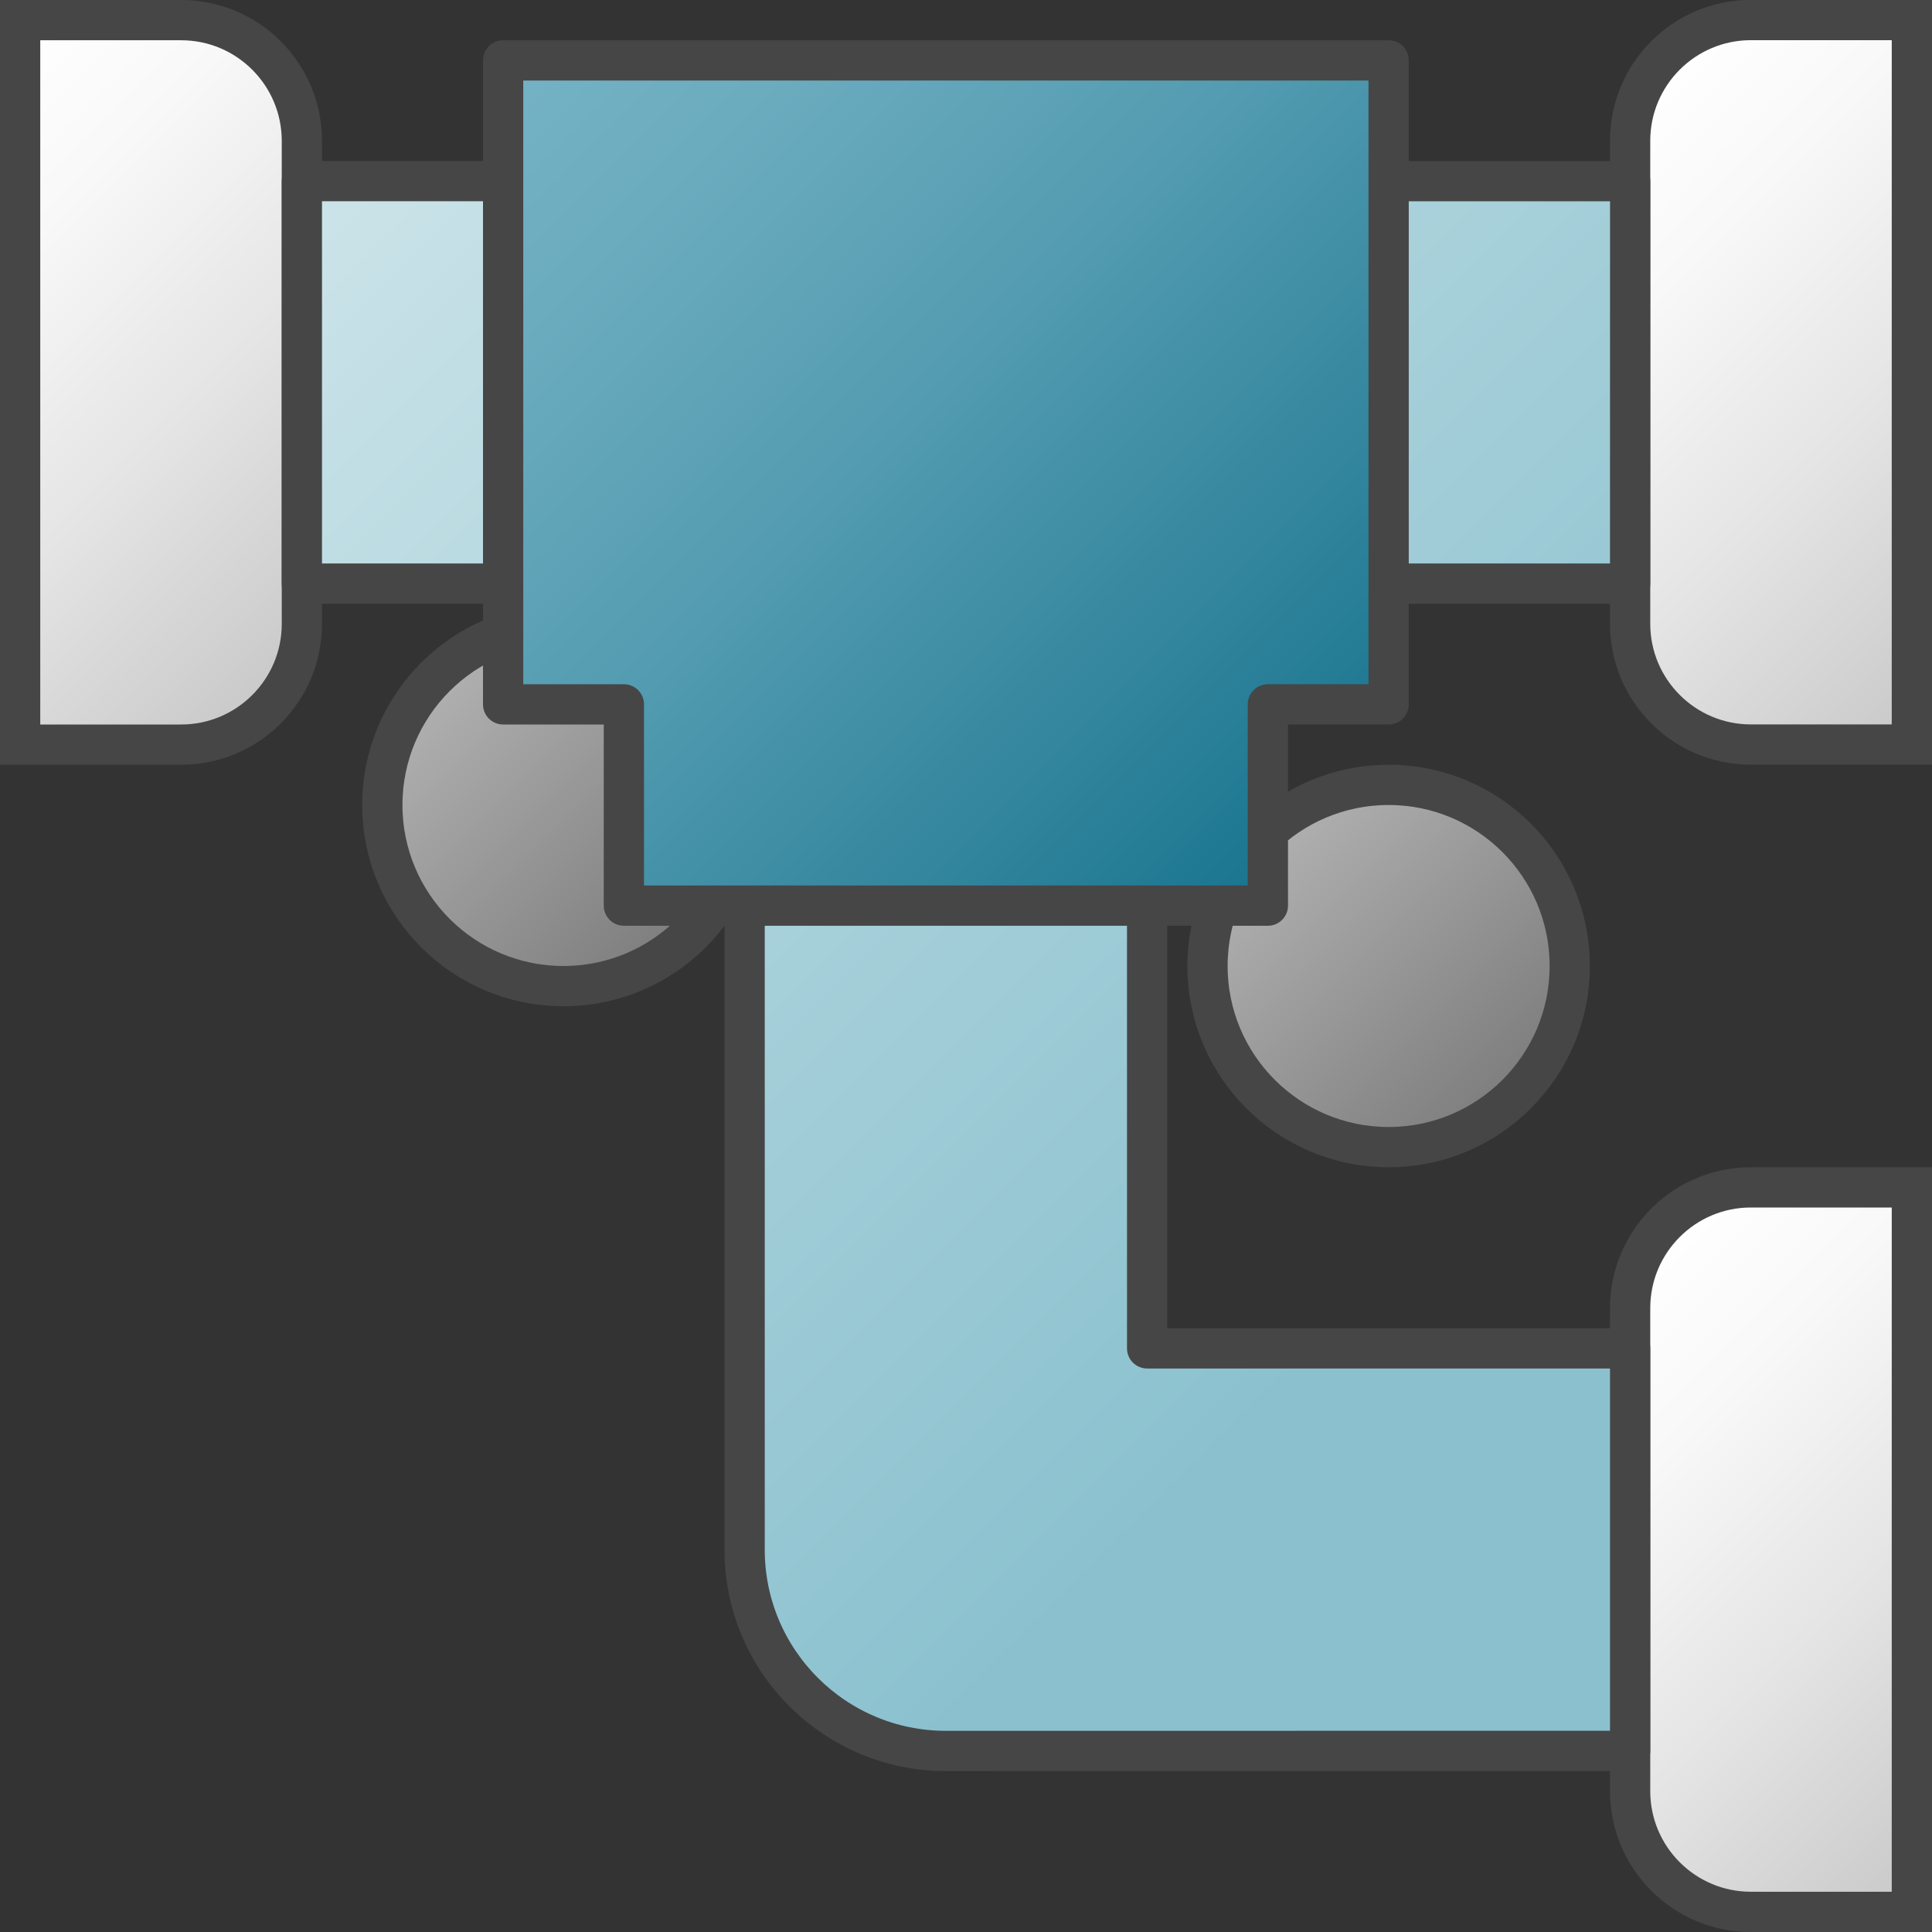 <?xml version="1.0" encoding="UTF-8"?>
<svg id="Layer_1" data-name="Layer 1" xmlns="http://www.w3.org/2000/svg" xmlns:xlink="http://www.w3.org/1999/xlink" viewBox="0 0 48 48">
  <rect x="0" y="0" width="48" height="48" fill="#333333" stroke="none"/>
  <defs>
    <linearGradient id="linear-gradient" x1="31.318" y1="20.818" x2="37.682" y2="27.182" gradientUnits="userSpaceOnUse">
      <stop offset="0" stop-color="#b1b1b1"/>
      <stop offset="1" stop-color="#7d7d7d"/>
    </linearGradient>
    <linearGradient id="linear-gradient-2" x1="10.817" y1="16.818" x2="17.181" y2="23.182" xlink:href="#linear-gradient"/>
    <linearGradient id="linear-gradient-3" x1="-2.689" y1="3.689" x2="8.932" y2="15.311" gradientUnits="userSpaceOnUse">
      <stop offset="0" stop-color="#fff"/>
      <stop offset=".248" stop-color="#f8f8f8"/>
      <stop offset=".606" stop-color="#e4e4e4"/>
      <stop offset="1" stop-color="#c8c8c8"/>
    </linearGradient>
    <linearGradient id="linear-gradient-4" x1="39.068" y1="32.689" x2="50.689" y2="44.311" xlink:href="#linear-gradient-3"/>
    <linearGradient id="linear-gradient-5" x1="39.068" y1="3.688" x2="50.69" y2="15.31" xlink:href="#linear-gradient-3"/>
    <linearGradient id="New_Gradient_Swatch_6" data-name="New Gradient Swatch 6" x1="9.482" y1="2.519" x2="45.481" y2="38.519" gradientUnits="userSpaceOnUse">
      <stop offset="0" stop-color="#cce4e9"/>
      <stop offset=".203" stop-color="#b9dae1"/>
      <stop offset=".755" stop-color="#8bc1cf"/>
    </linearGradient>
    <linearGradient id="Dark_Blue_Grad_4" data-name="Dark Blue Grad 4" x1="13.5" y1=".5" x2="33.5" y2="20.5" gradientUnits="userSpaceOnUse">
      <stop offset="0" stop-color="#75b2c5"/>
      <stop offset=".177" stop-color="#6cacbf"/>
      <stop offset=".464" stop-color="#549cb1"/>
      <stop offset=".822" stop-color="#2d829a"/>
      <stop offset="1" stop-color="#18748e"/>
    </linearGradient>
  </defs>
  <circle cx="34.5" cy="24" r="4.5" fill="url(#linear-gradient)" stroke="#464646" stroke-linejoin="round"/>
  <circle cx="13.999" cy="20" r="4.5" fill="url(#linear-gradient-2)" stroke="#464646" stroke-linejoin="round"/>
  <path d="m.5.5h4c1.656,0,3,1.344,3,3v12c0,1.656-1.344,3-3,3H.5V.5h0Z" fill="url(#linear-gradient-3)" stroke="#464646" stroke-miterlimit="10"/>
  <path d="m43.5,29.5h4v18h-4c-1.656,0-3-1.344-3-3v-12c0-1.656,1.344-3,3-3Z" fill="url(#linear-gradient-4)" stroke="#464646" stroke-miterlimit="10"/>
  <path d="m43.5.498h4v18h-4c-1.656,0-3-1.344-3-3V3.498c0-1.656,1.344-3,3-3Z" fill="url(#linear-gradient-5)" stroke="#464646" stroke-miterlimit="10"/>
  <path d="m40.5,33.5l-12-0V14.5s12,0,12,0l.001-9.999-33.001-.001v10h11v24.002c0,2.762,2.239,5,5.001,5l16.999-.002v-10Z" fill="url(#New_Gradient_Swatch_6)" stroke="#464646" stroke-linejoin="round"/>
  <polygon points="34.5 1.5 12.5 1.5 12.5 17.5 15.5 17.5 15.5 22.5 31.5 22.5 31.5 17.5 34.5 17.5 34.5 1.5" fill="url(#Dark_Blue_Grad_4)" stroke="#464646" stroke-linejoin="round"/>
</svg>
